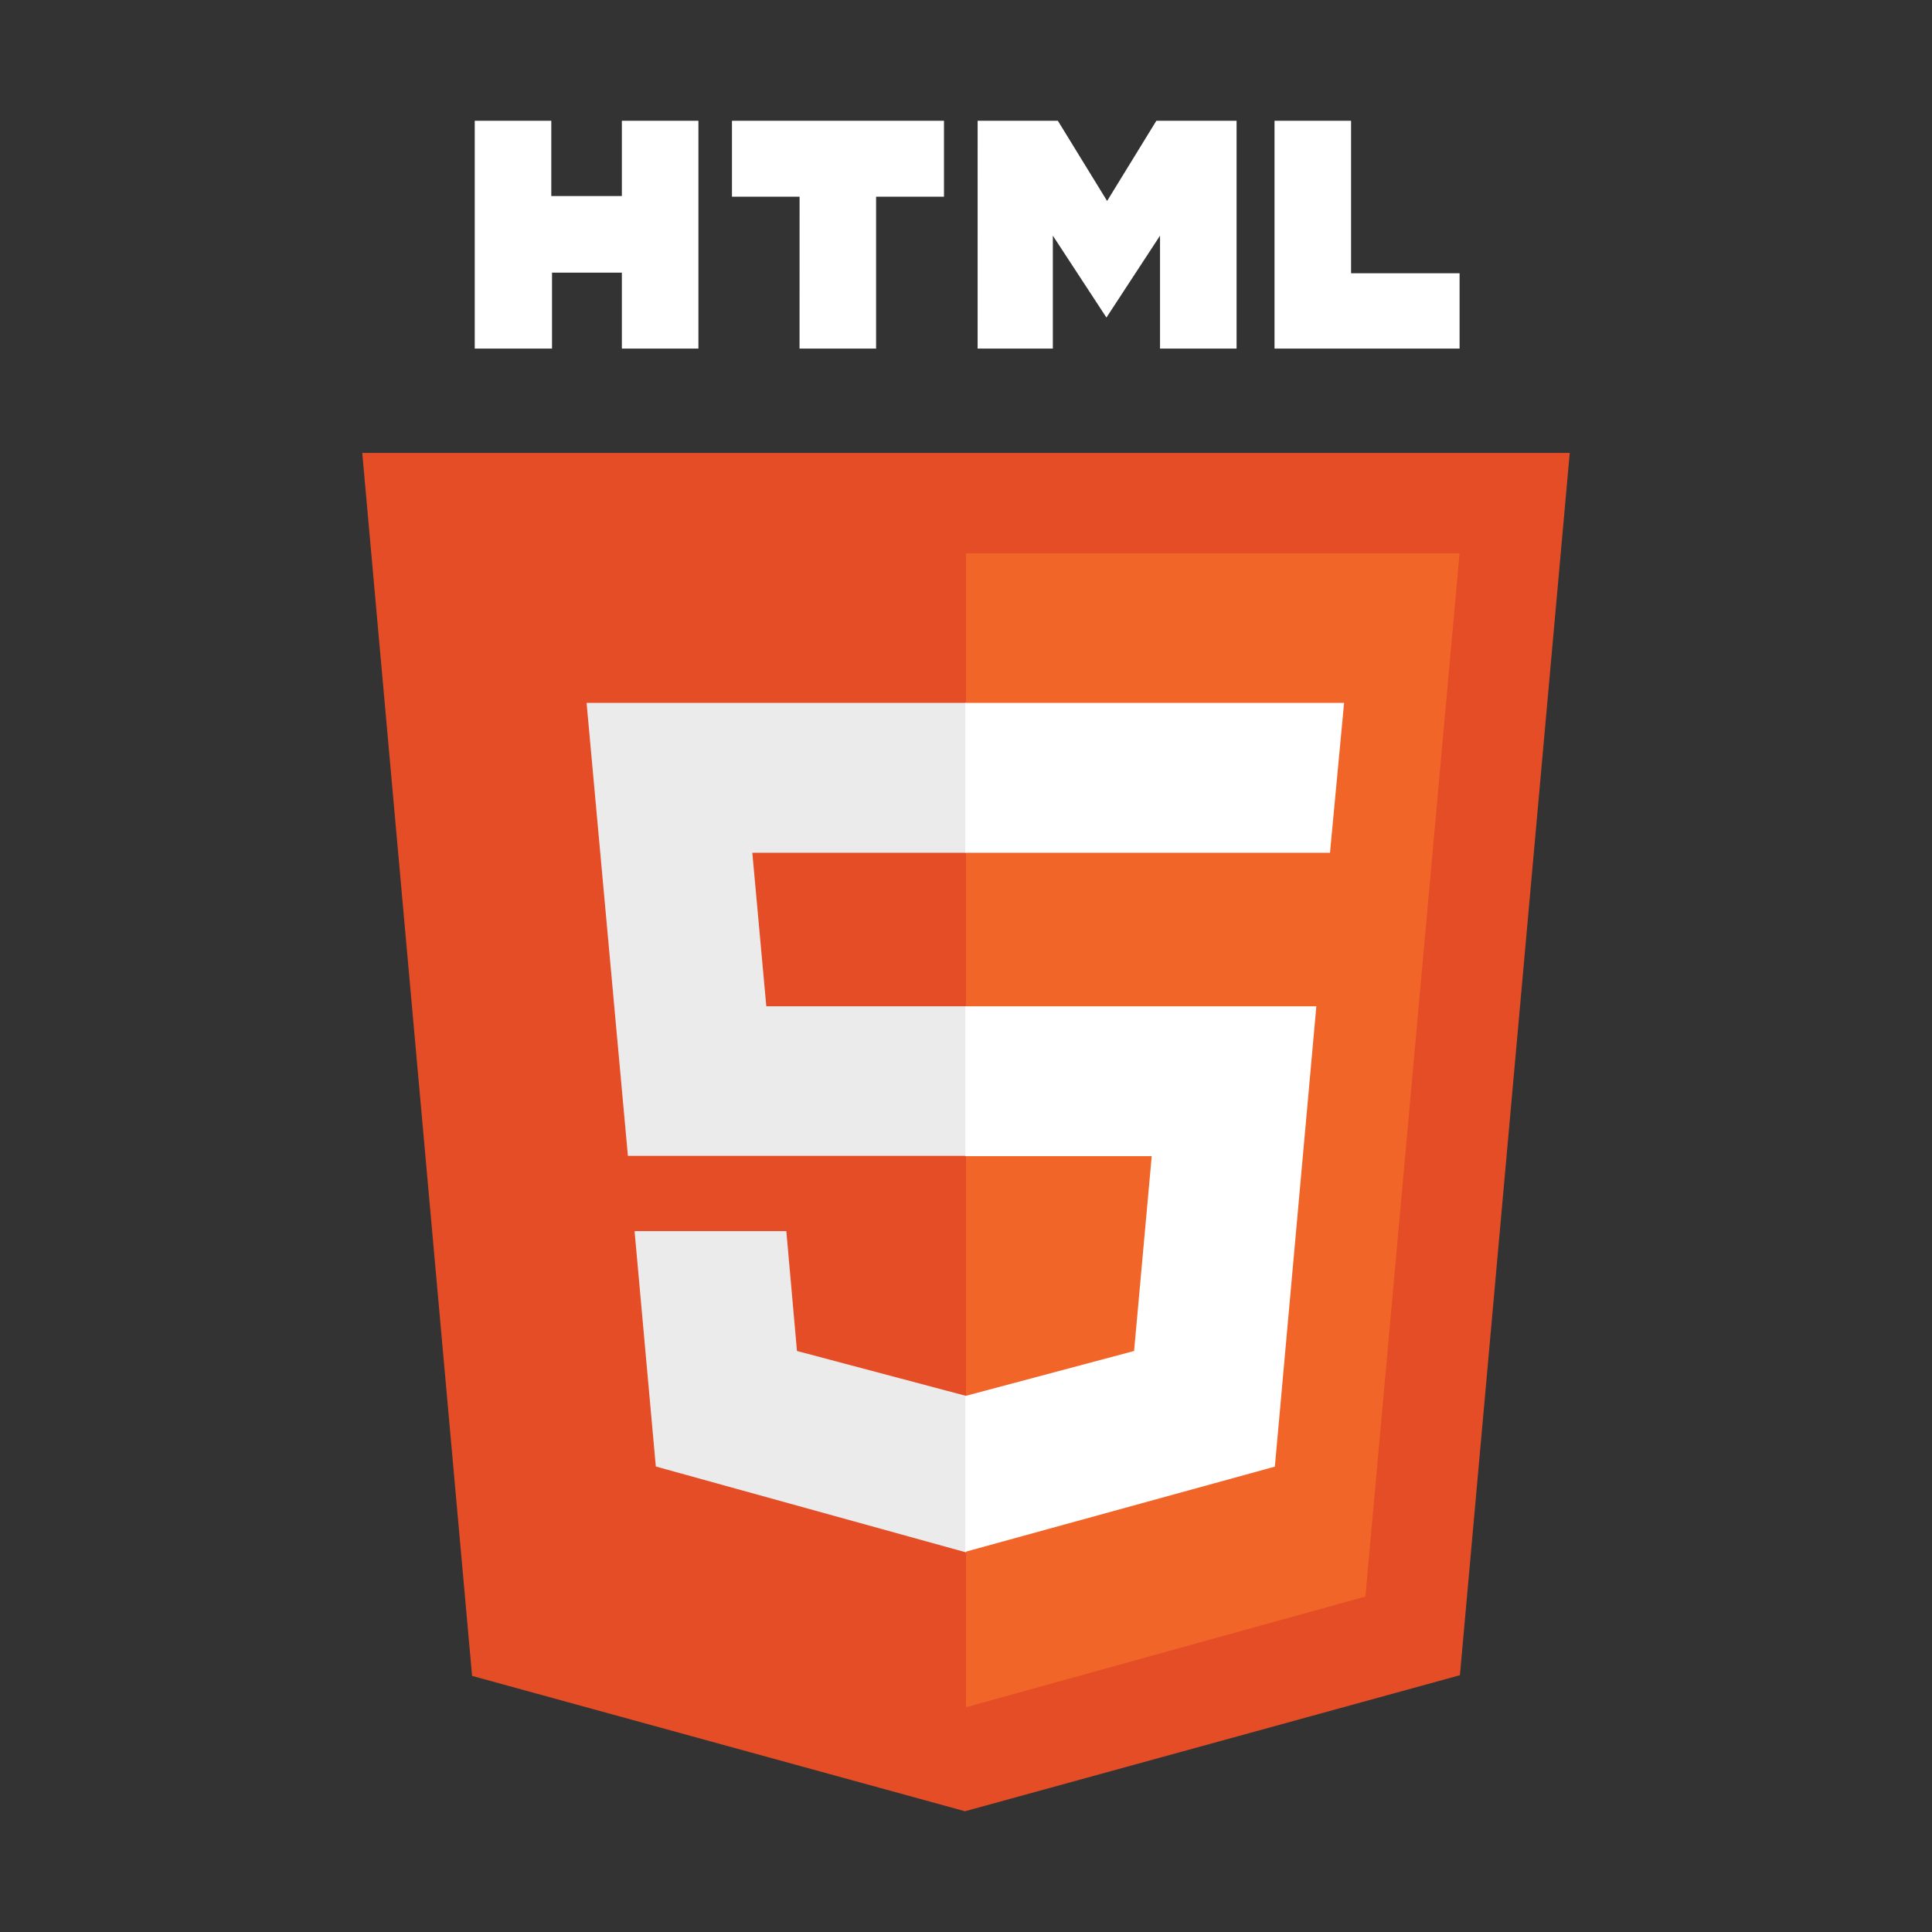 <svg xmlns="http://www.w3.org/2000/svg" width="80" height="80"><rect width="100%" height="100%" fill="#333333" stroke="none"/><path d="M19.658 5h3.17v3.117h2.922V5h3.17v9.434h-3.17v-3.145h-2.892v3.145h-3.2m13.451-6.289h-2.8V5h8.779v3.145h-2.811v6.289h-3.17M40.482 5h3.321l2.04 3.322L47.883 5h3.321v9.434h-3.17V9.758l-2.219 3.391-2.219-3.391v4.676h-3.115M52.775 5h3.17v6.316h4.493v3.118h-7.663" fill="#fff"/><path d="M19.548 69.395L15 18.754h50l-4.548 50.613L39.959 75" fill="#e44d26"/><path d="M40 70.693V22.91h20.438l-3.9 43.2" fill="#f16529"/><path d="M24.289 29.104H40v6.207h-8.848l.579 6.357H40v6.193H26m.276 3.117h6.284l.441 4.963 7 1.859v6.48l-12.845-3.555" fill="#ebebeb"/><path d="M55.656 29.104H39.972v6.207h15.1m-.565 6.357H39.972v6.207h7.718l-.73 8.066-6.988 1.863v6.453l12.817-3.527" fill="#fff"/></svg>